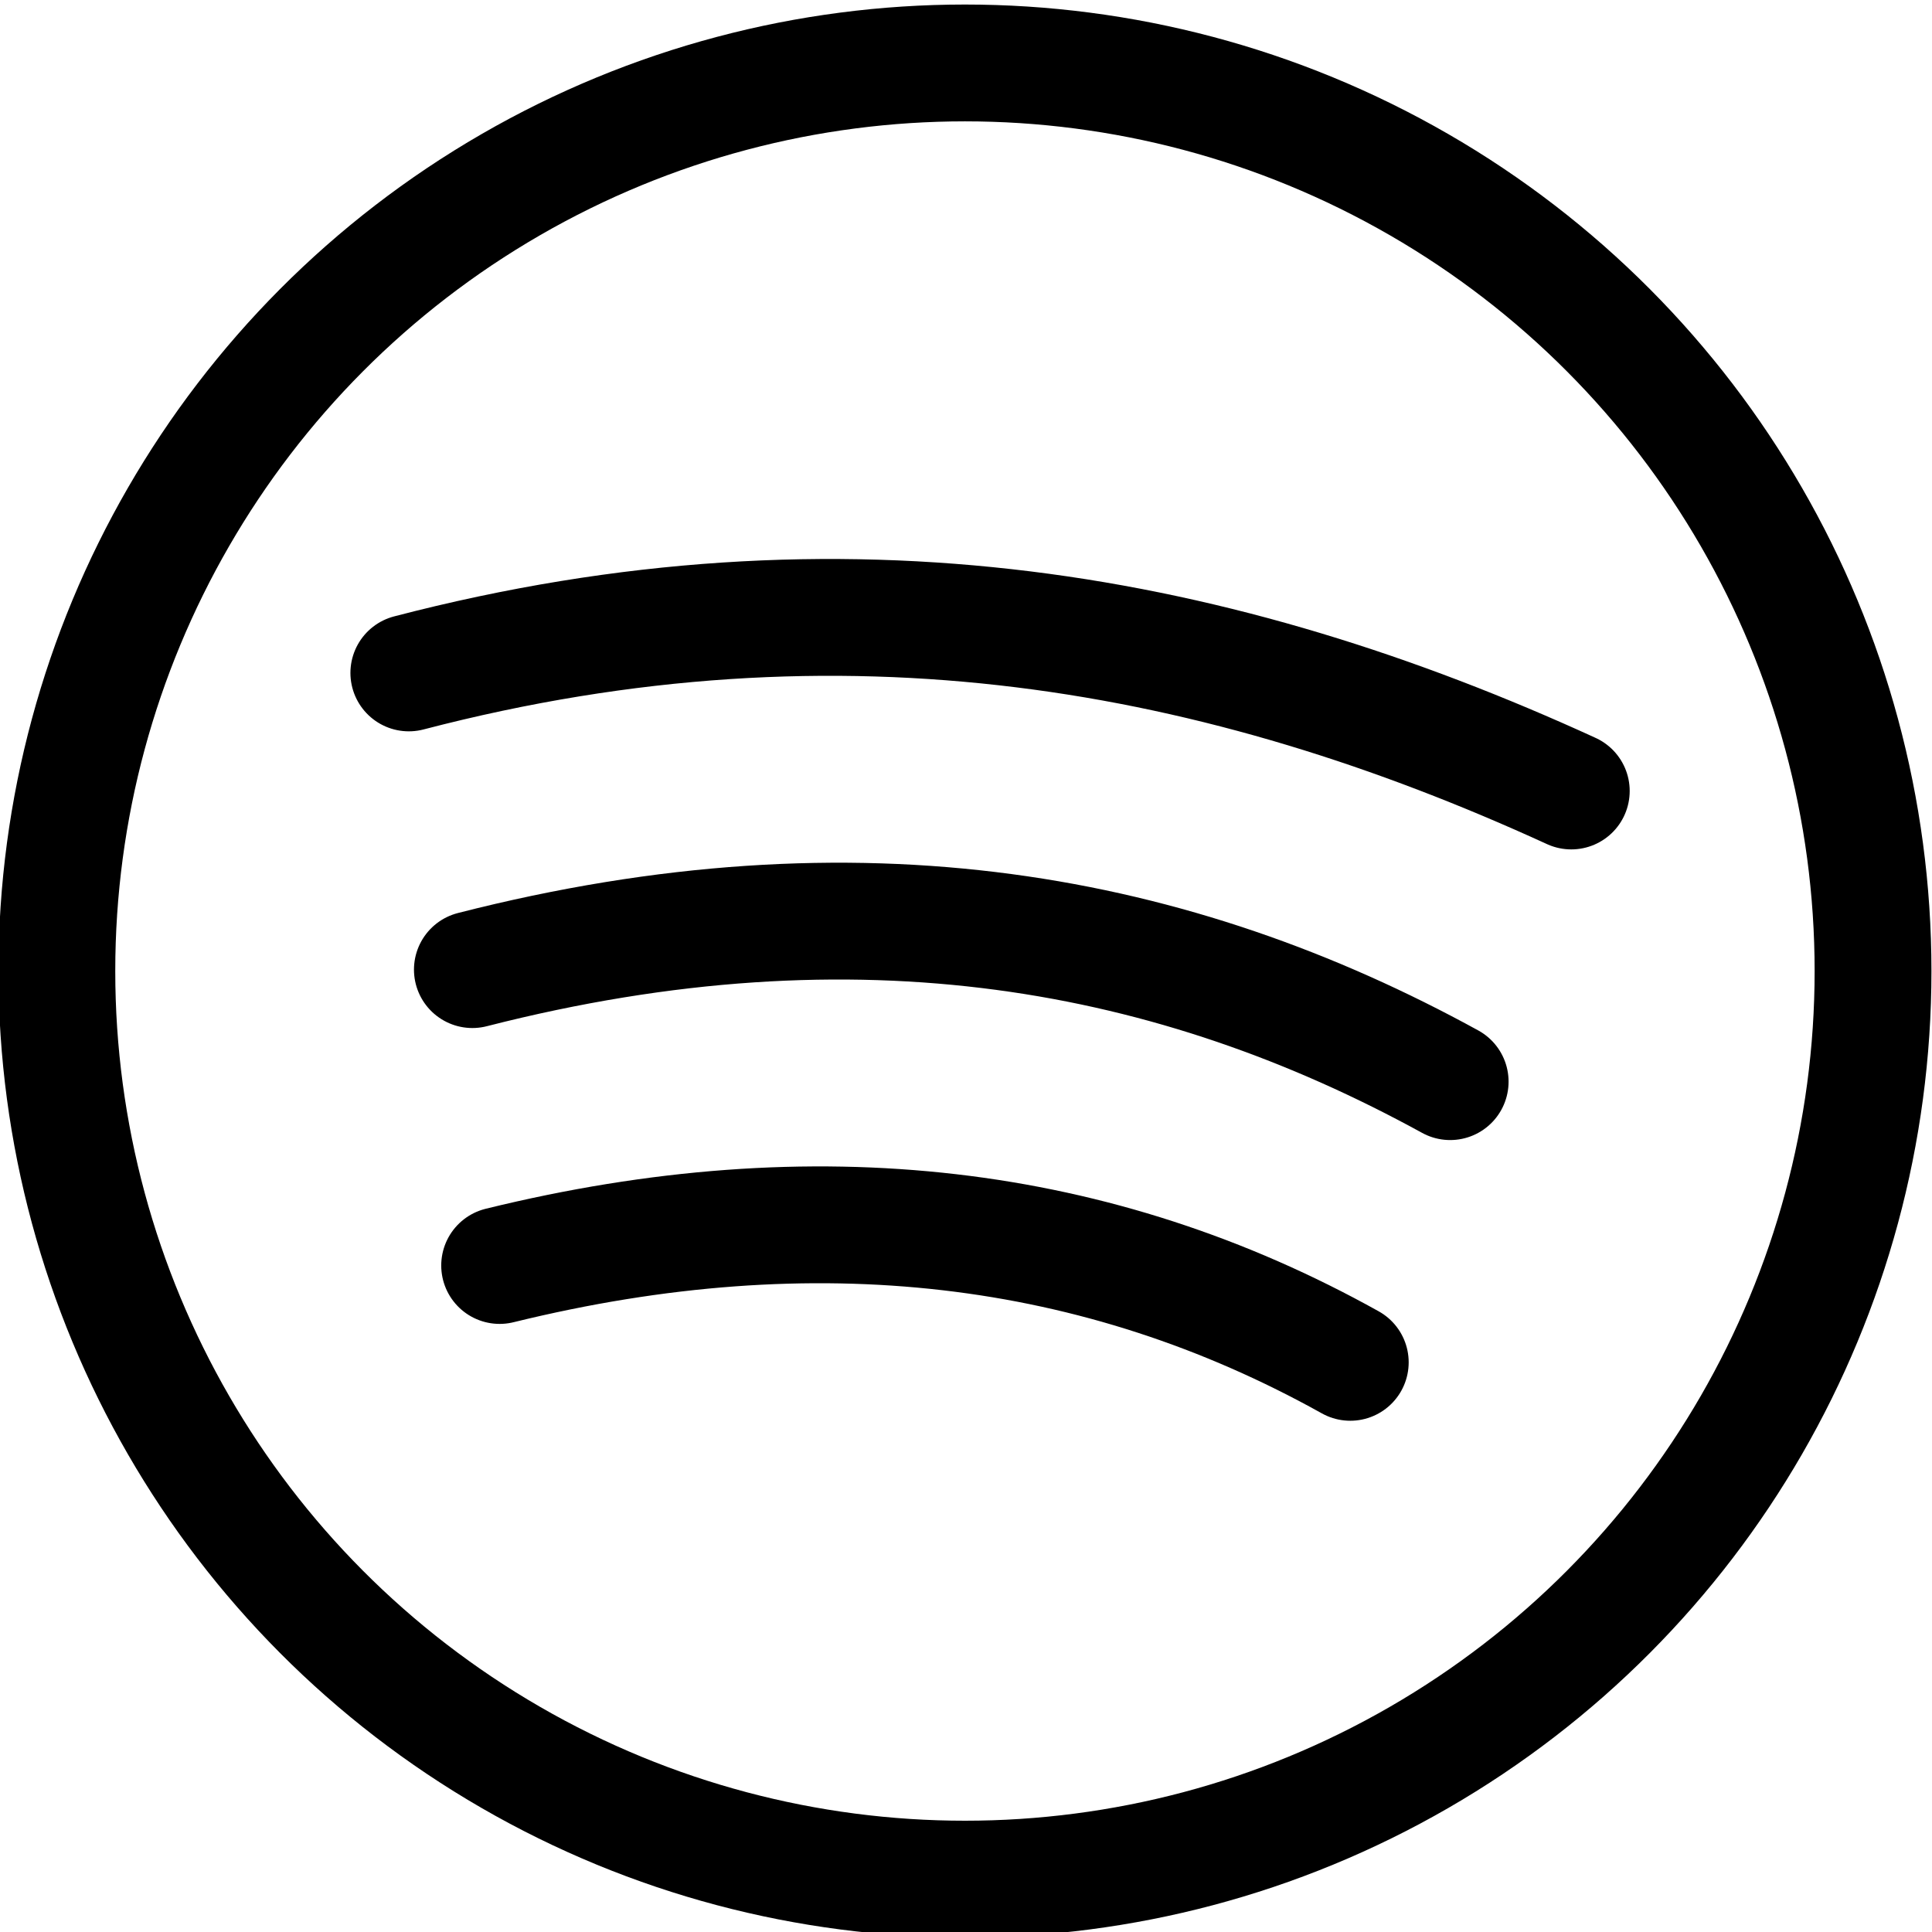 <?xml version="1.0" encoding="UTF-8" standalone="no"?>
<svg
   xmlns:dc="http://purl.org/dc/elements/1.1/"
   xmlns:cc="http://creativecommons.org/ns#"
   xmlns:rdf="http://www.w3.org/1999/02/22-rdf-syntax-ns#"
   xmlns:svg="http://www.w3.org/2000/svg"
   xmlns="http://www.w3.org/2000/svg"
   xmlns:sodipodi="http://sodipodi.sourceforge.net/DTD/sodipodi-0.dtd"
   xmlns:inkscape="http://www.inkscape.org/namespaces/inkscape"
   inkscape:version="1.0beta2 (2b71d25, 2019-12-03)"
   sodipodi:docname="spotify.svg"
   id="svg8"
   version="1.1"
   viewBox="0 0 16.547 16.547"
   height="16.547mm"
   width="16.547mm">
  <defs
     id="defs2">
    <marker
       inkscape:isstock="true"
       style="overflow:visible"
       id="Arrow1Lend"
       refX="0"
       refY="0"
       orient="auto"
       inkscape:stockid="Arrow1Lend">
      <path
         inkscape:connector-curvature="0"
         transform="matrix(-0.8,0,0,-0.8,-10,0)"
         style="fill-rule:evenodd;stroke:#000000;stroke-width:1pt"
         d="M 0,0 5,-5 -12.5,0 5,5 Z"
         id="path1069" />
    </marker>
    <marker
       inkscape:isstock="true"
       style="overflow:visible"
       id="marker1438"
       refX="0"
       refY="0"
       orient="auto"
       inkscape:stockid="Arrow1Lstart">
      <path
         inkscape:connector-curvature="0"
         transform="matrix(0.8,0,0,0.8,10,0)"
         style="fill-rule:evenodd;stroke:#000000;stroke-width:1pt"
         d="M 0,0 5,-5 -12.5,0 5,5 Z"
         id="path1436" />
    </marker>
    <marker
       inkscape:isstock="true"
       style="overflow:visible"
       id="marker1404"
       refX="0"
       refY="0"
       orient="auto"
       inkscape:stockid="Arrow1Lstart">
      <path
         inkscape:connector-curvature="0"
         transform="matrix(0.8,0,0,0.8,10,0)"
         style="fill-rule:evenodd;stroke:#000000;stroke-width:1pt"
         d="M 0,0 5,-5 -12.5,0 5,5 Z"
         id="path1402" />
    </marker>
    <marker
       inkscape:isstock="true"
       style="overflow:visible"
       id="marker1376"
       refX="0"
       refY="0"
       orient="auto"
       inkscape:stockid="Arrow1Lstart">
      <path
         inkscape:connector-curvature="0"
         transform="matrix(0.8,0,0,0.8,10,0)"
         style="fill-rule:evenodd;stroke:#000000;stroke-width:1pt"
         d="M 0,0 5,-5 -12.5,0 5,5 Z"
         id="path1374" />
    </marker>
    <marker
       inkscape:isstock="true"
       style="overflow:visible"
       id="marker1354"
       refX="0"
       refY="0"
       orient="auto"
       inkscape:stockid="Arrow1Lstart">
      <path
         inkscape:connector-curvature="0"
         transform="matrix(0.8,0,0,0.8,10,0)"
         style="fill-rule:evenodd;stroke:#000000;stroke-width:1pt"
         d="M 0,0 5,-5 -12.5,0 5,5 Z"
         id="path1352" />
    </marker>
    <marker
       inkscape:isstock="true"
       style="overflow:visible"
       id="marker1338"
       refX="0"
       refY="0"
       orient="auto"
       inkscape:stockid="Arrow1Lstart">
      <path
         inkscape:connector-curvature="0"
         transform="matrix(0.8,0,0,0.8,10,0)"
         style="fill-rule:evenodd;stroke:#000000;stroke-width:1pt"
         d="M 0,0 5,-5 -12.5,0 5,5 Z"
         id="path1336" />
    </marker>
    <marker
       inkscape:isstock="true"
       style="overflow:visible"
       id="Arrow1Lstart"
       refX="0"
       refY="0"
       orient="auto"
       inkscape:stockid="Arrow1Lstart">
      <path
         inkscape:connector-curvature="0"
         transform="matrix(0.8,0,0,0.8,10,0)"
         style="fill-rule:evenodd;stroke:#000000;stroke-width:1pt"
         d="M 0,0 5,-5 -12.5,0 5,5 Z"
         id="path1066" />
    </marker>
  </defs>
  <sodipodi:namedview
     inkscape:window-maximized="0"
     inkscape:window-y="23"
     inkscape:window-x="0"
     inkscape:window-height="880"
     inkscape:window-width="1600"
     inkscape:snap-global="false"
     showgrid="false"
     inkscape:document-rotation="0"
     inkscape:current-layer="layer1"
     inkscape:document-units="mm"
     inkscape:cy="28.60552"
     inkscape:cx="-33.644603"
     inkscape:zoom="0.7"
     inkscape:pageshadow="2"
     inkscape:pageopacity="0.0"
     borderopacity="1.0"
     bordercolor="#666666"
     pagecolor="#ffffff"
     id="base" />
  <g
     id="layer1"
     inkscape:groupmode="layer"
     inkscape:label="Layer 1">
    <g
       transform="translate(-70.292,-131.55)"
       id="g1489">
      <rect
         y="166.048"
         x="47.05"
         height="1.382"
         width="1.382"
         id="rect835-9"
         style="fill:#000000;fill-opacity:1;stroke:none;stroke-width:1.037;stroke-linecap:round;stroke-miterlimit:4;stroke-dasharray:none;stroke-opacity:1"
         ry="0.691" />
      <circle
         style="fill:none;fill-opacity:0.522;stroke:#000000;stroke-width:1;stroke-linecap:round;stroke-miterlimit:4;stroke-dasharray:none;stroke-opacity:1"
         id="path855"
         cx="43.31"
         cy="171.17"
         r="3.458" />
      <rect
         style="fill:none;fill-opacity:1;stroke:#000000;stroke-width:1;stroke-linecap:round;stroke-linejoin:round;stroke-miterlimit:4;stroke-dasharray:none;stroke-opacity:1"
         id="rect910"
         width="15.013"
         height="15.013"
         x="35.803"
         y="163.664"
         ry="4.032" />
    </g>
    <g
       style="stroke-width:1.163;stroke-miterlimit:4;stroke-dasharray:none"
       transform="matrix(0.86,0,0,0.86,-64.046,-109.046)"
       id="g1496">
      <g
         style="stroke-width:1.163;stroke-miterlimit:4;stroke-dasharray:none"
         id="g993"
         transform="translate(0,79.375)">
        <path
           sodipodi:nodetypes="cccccccccc"
           inkscape:connector-curvature="0"
           id="path937"
           d="m 33.567,127.781 v -12.275 h 5.066 c 2.156,0.049 2.844,1.468 2.841,3.229 0.028,1.738 -0.69,2.925 -2.499,2.886 h -5.43 5.479 c 2.053,-0.057 2.812,0.737 2.862,2.862 -0.012,1.957 -0.918,3.245 -3.253,3.253 z"
           style="fill:none;stroke:#000000;stroke-width:1.163;stroke-linecap:butt;stroke-linejoin:miter;stroke-miterlimit:4;stroke-dasharray:none;stroke-opacity:1" />
        <g
           style="stroke-width:1.163;stroke-miterlimit:4;stroke-dasharray:none"
           id="g945">
          <path
             style="fill:none;stroke:#000000;stroke-width:1.163;stroke-linecap:butt;stroke-linejoin:miter;stroke-miterlimit:4;stroke-dasharray:none;stroke-opacity:1"
             d="m 43.645,122.702 h 9.687 c -0.078,-3.125 -1.655,-4.655 -4.808,-4.808 -2.963,0.1 -4.711,1.893 -4.885,4.885 -0.008,3.046 2.338,4.959 4.962,4.962 1.982,0.051 3.102,-0.632 4.103,-2.269"
             id="path939"
             inkscape:connector-curvature="0"
             sodipodi:nodetypes="cccccc" />
          <path
             style="fill:none;stroke:#000000;stroke-width:1.163;stroke-linecap:butt;stroke-linejoin:miter;stroke-miterlimit:4;stroke-dasharray:none;stroke-opacity:1"
             d="m 45.223,115.46 h 6.537"
             id="path941"
             inkscape:connector-curvature="0"
             sodipodi:nodetypes="cc" />
        </g>
      </g>
    </g>
    <g
       transform="translate(-68.956,-138.713)"
       id="g1042">
      <path
         style="fill:none;stroke:#000000;stroke-width:1;stroke-linecap:butt;stroke-linejoin:miter;stroke-miterlimit:4;stroke-dasharray:none;stroke-opacity:1"
         d="m 37.645,123.188 v 8.215"
         id="path833"
         inkscape:connector-curvature="0"
         sodipodi:nodetypes="cc" />
      <rect
         style="fill:#000000;fill-opacity:1;stroke-width:1.095;stroke-linecap:round;stroke-miterlimit:4;stroke-dasharray:none"
         id="rect835"
         width="1.3"
         height="1.3"
         x="36.995"
         y="120.905"
         ry="0.65" />
      <g
         id="g953"
         transform="matrix(0.75,0,0,0.75,-8.831,35.034)"
         style="stroke-width:1.333;stroke-miterlimit:4;stroke-dasharray:none">
        <path
           sodipodi:nodetypes="ccccc"
           inkscape:connector-curvature="0"
           id="path912"
           d="m 64.576,128.073 v -6.065 c 0.067,-2.793 1.191,-3.991 4.061,-4.061 2.983,0.028 4.095,1.445 4.128,4.128 v 6.225"
           style="fill:none;stroke:#000000;stroke-width:1.333;stroke-linecap:butt;stroke-linejoin:miter;stroke-miterlimit:4;stroke-dasharray:none;stroke-opacity:1" />
        <path
           sodipodi:nodetypes="cc"
           inkscape:connector-curvature="0"
           id="path914"
           d="M 64.576,128.3 V 117.564"
           style="fill:none;stroke:#000000;stroke-width:1.333;stroke-linecap:butt;stroke-linejoin:miter;stroke-miterlimit:4;stroke-dasharray:none;stroke-opacity:1" />
      </g>
      <rect
         ry="2.696"
         y="118.912"
         x="34.188"
         height="15.013"
         width="15.013"
         id="rect910-2"
         style="fill:none;fill-opacity:1;stroke:#000000;stroke-width:1;stroke-linecap:round;stroke-linejoin:round;stroke-miterlimit:4;stroke-dasharray:none;stroke-opacity:1" />
    </g>
    <g
       style="stroke-width:1.967;stroke-miterlimit:4;stroke-dasharray:none"
       transform="matrix(0.508,0,0,0.508,-96.247,-85.501)"
       id="g1058">
      <path
         sodipodi:nodetypes="cczcczczzzzczczczzczczzczzzzzzczcczzccccc"
         inkscape:connector-curvature="0"
         id="path1064"
         d="m 119.123,195.575 c 0.075,11.101 8.632,16.165 11.33,16.144 0,0 0.488,0.007 0.836,-0.593 0.348,-0.6 0.159,-3.182 0.159,-3.182 0.02,-1.049 -0.01,-1.116 0.08,-2.289 0,0 0.143,-0.909 0.323,-1.29 0.179,-0.382 0.71,-0.968 0.71,-0.968 0,0 -1.566,-0.054 -2.581,-0.452 -1.015,-0.398 -2.491,-1.202 -3.29,-2.129 -0.8,-0.927 -1.147,-1.962 -1.419,-3.118 -0.272,-1.156 -0.347,-2.008 -0.129,-3.699 0.218,-1.691 1.634,-3.183 1.634,-3.183 0,0 -0.428,-1.674 -0.394,-2.419 0.034,-0.746 0.506,-1.963 0.506,-1.963 0,0 1.708,0.228 2.479,0.524 0.771,0.296 2.097,1.214 2.097,1.214 0,0 1.419,-0.374 2.484,-0.462 1.065,-0.088 2.897,-0.013 3.882,0.075 0.984,0.088 2.022,0.323 2.022,0.323 0,0 1.311,-0.941 2.065,-1.226 0.753,-0.285 2.387,-0.452 2.387,-0.452 0,0 0.418,1.211 0.476,1.774 0.058,0.563 -0.025,1.109 -0.088,1.559 -0.063,0.451 -0.258,1.14 -0.258,1.14 0,0 1.059,1.249 1.355,2.043 0.296,0.794 0.378,1.521 0.338,2.613 -0.041,1.092 -0.358,2.853 -0.789,3.839 -0.431,0.986 -0.982,1.582 -1.476,2.065 -0.495,0.483 -0.682,0.577 -1.33,0.903 -0.648,0.326 -1.932,0.754 -2.591,0.903 -0.659,0.149 -1.302,0.143 -1.302,0.143 0,0 0.632,0.621 0.829,1.018 0.197,0.397 0.209,1.387 0.209,1.387 v 5.105 c 0,0 0.038,0.583 0.243,0.669 0.206,0.086 0.528,0.228 1.032,0.129 0.504,-0.099 2.097,-0.851 2.097,-0.851 5.117,-3.036 8.811,-7.355 9.061,-14.775 -0.128,-9.508 -7.83,-16.361 -16.513,-16.511 -9.227,0.203 -16.331,7.245 -16.471,15.993 z"
         style="fill:none;stroke:#000000;stroke-width:1.967;stroke-linecap:butt;stroke-linejoin:round;stroke-miterlimit:4;stroke-dasharray:none;stroke-opacity:1" />
      <path
         sodipodi:nodetypes="czzzc"
         inkscape:connector-curvature="0"
         id="path1484"
         d="m 123.557,202.676 c 0,0 1.564,0.68 2.188,1.269 0.624,0.589 0.844,1.651 1.444,2.188 0.6,0.537 1.215,0.876 1.97,1.007 0.755,0.131 2.057,-0.219 2.057,-0.219"
         style="fill:none;stroke:#000000;stroke-width:1.967;stroke-linecap:round;stroke-linejoin:miter;stroke-miterlimit:4;stroke-dasharray:none;stroke-opacity:1" />
    </g>
    <g
       style="stroke-width:2.147;stroke-miterlimit:4;stroke-dasharray:none"
       transform="matrix(0.466,0,0,0.466,27.192,-80.544)"
       id="g1524">
      <circle
         style="fill:none;fill-opacity:1;stroke:#000000;stroke-width:2.147;stroke-linecap:round;stroke-linejoin:round;stroke-miterlimit:4;stroke-dasharray:none;stroke-opacity:1"
         id="path1512"
         cx="-40.617"
         cy="190.688"
         r="16.69" />
      <path
         style="fill:none;stroke:#000000;stroke-width:2.147;stroke-linecap:round;stroke-linejoin:miter;stroke-miterlimit:4;stroke-dasharray:none;stroke-opacity:1"
         d="m -50.838,185.209 c 8.034,-2.095 14.959,-0.764 21.365,2.17"
         id="path1514"
         inkscape:connector-curvature="0"
         sodipodi:nodetypes="cc" />
      <path
         style="fill:none;stroke:#000000;stroke-width:2.147;stroke-linecap:round;stroke-linejoin:miter;stroke-miterlimit:4;stroke-dasharray:none;stroke-opacity:1"
         d="m -49.67,190.662 c 7.123,-1.822 12.922,-0.711 17.971,2.059"
         id="path1516"
         inkscape:connector-curvature="0"
         sodipodi:nodetypes="cc" />
      <path
         style="fill:none;stroke:#000000;stroke-width:2.147;stroke-linecap:round;stroke-linejoin:miter;stroke-miterlimit:4;stroke-dasharray:none;stroke-opacity:1"
         d="m -49.169,196.1 c 5.811,-1.428 11.011,-0.797 15.634,1.78"
         id="path1518"
         inkscape:connector-curvature="0"
         sodipodi:nodetypes="cc" />
    </g>
  </g>
</svg>
